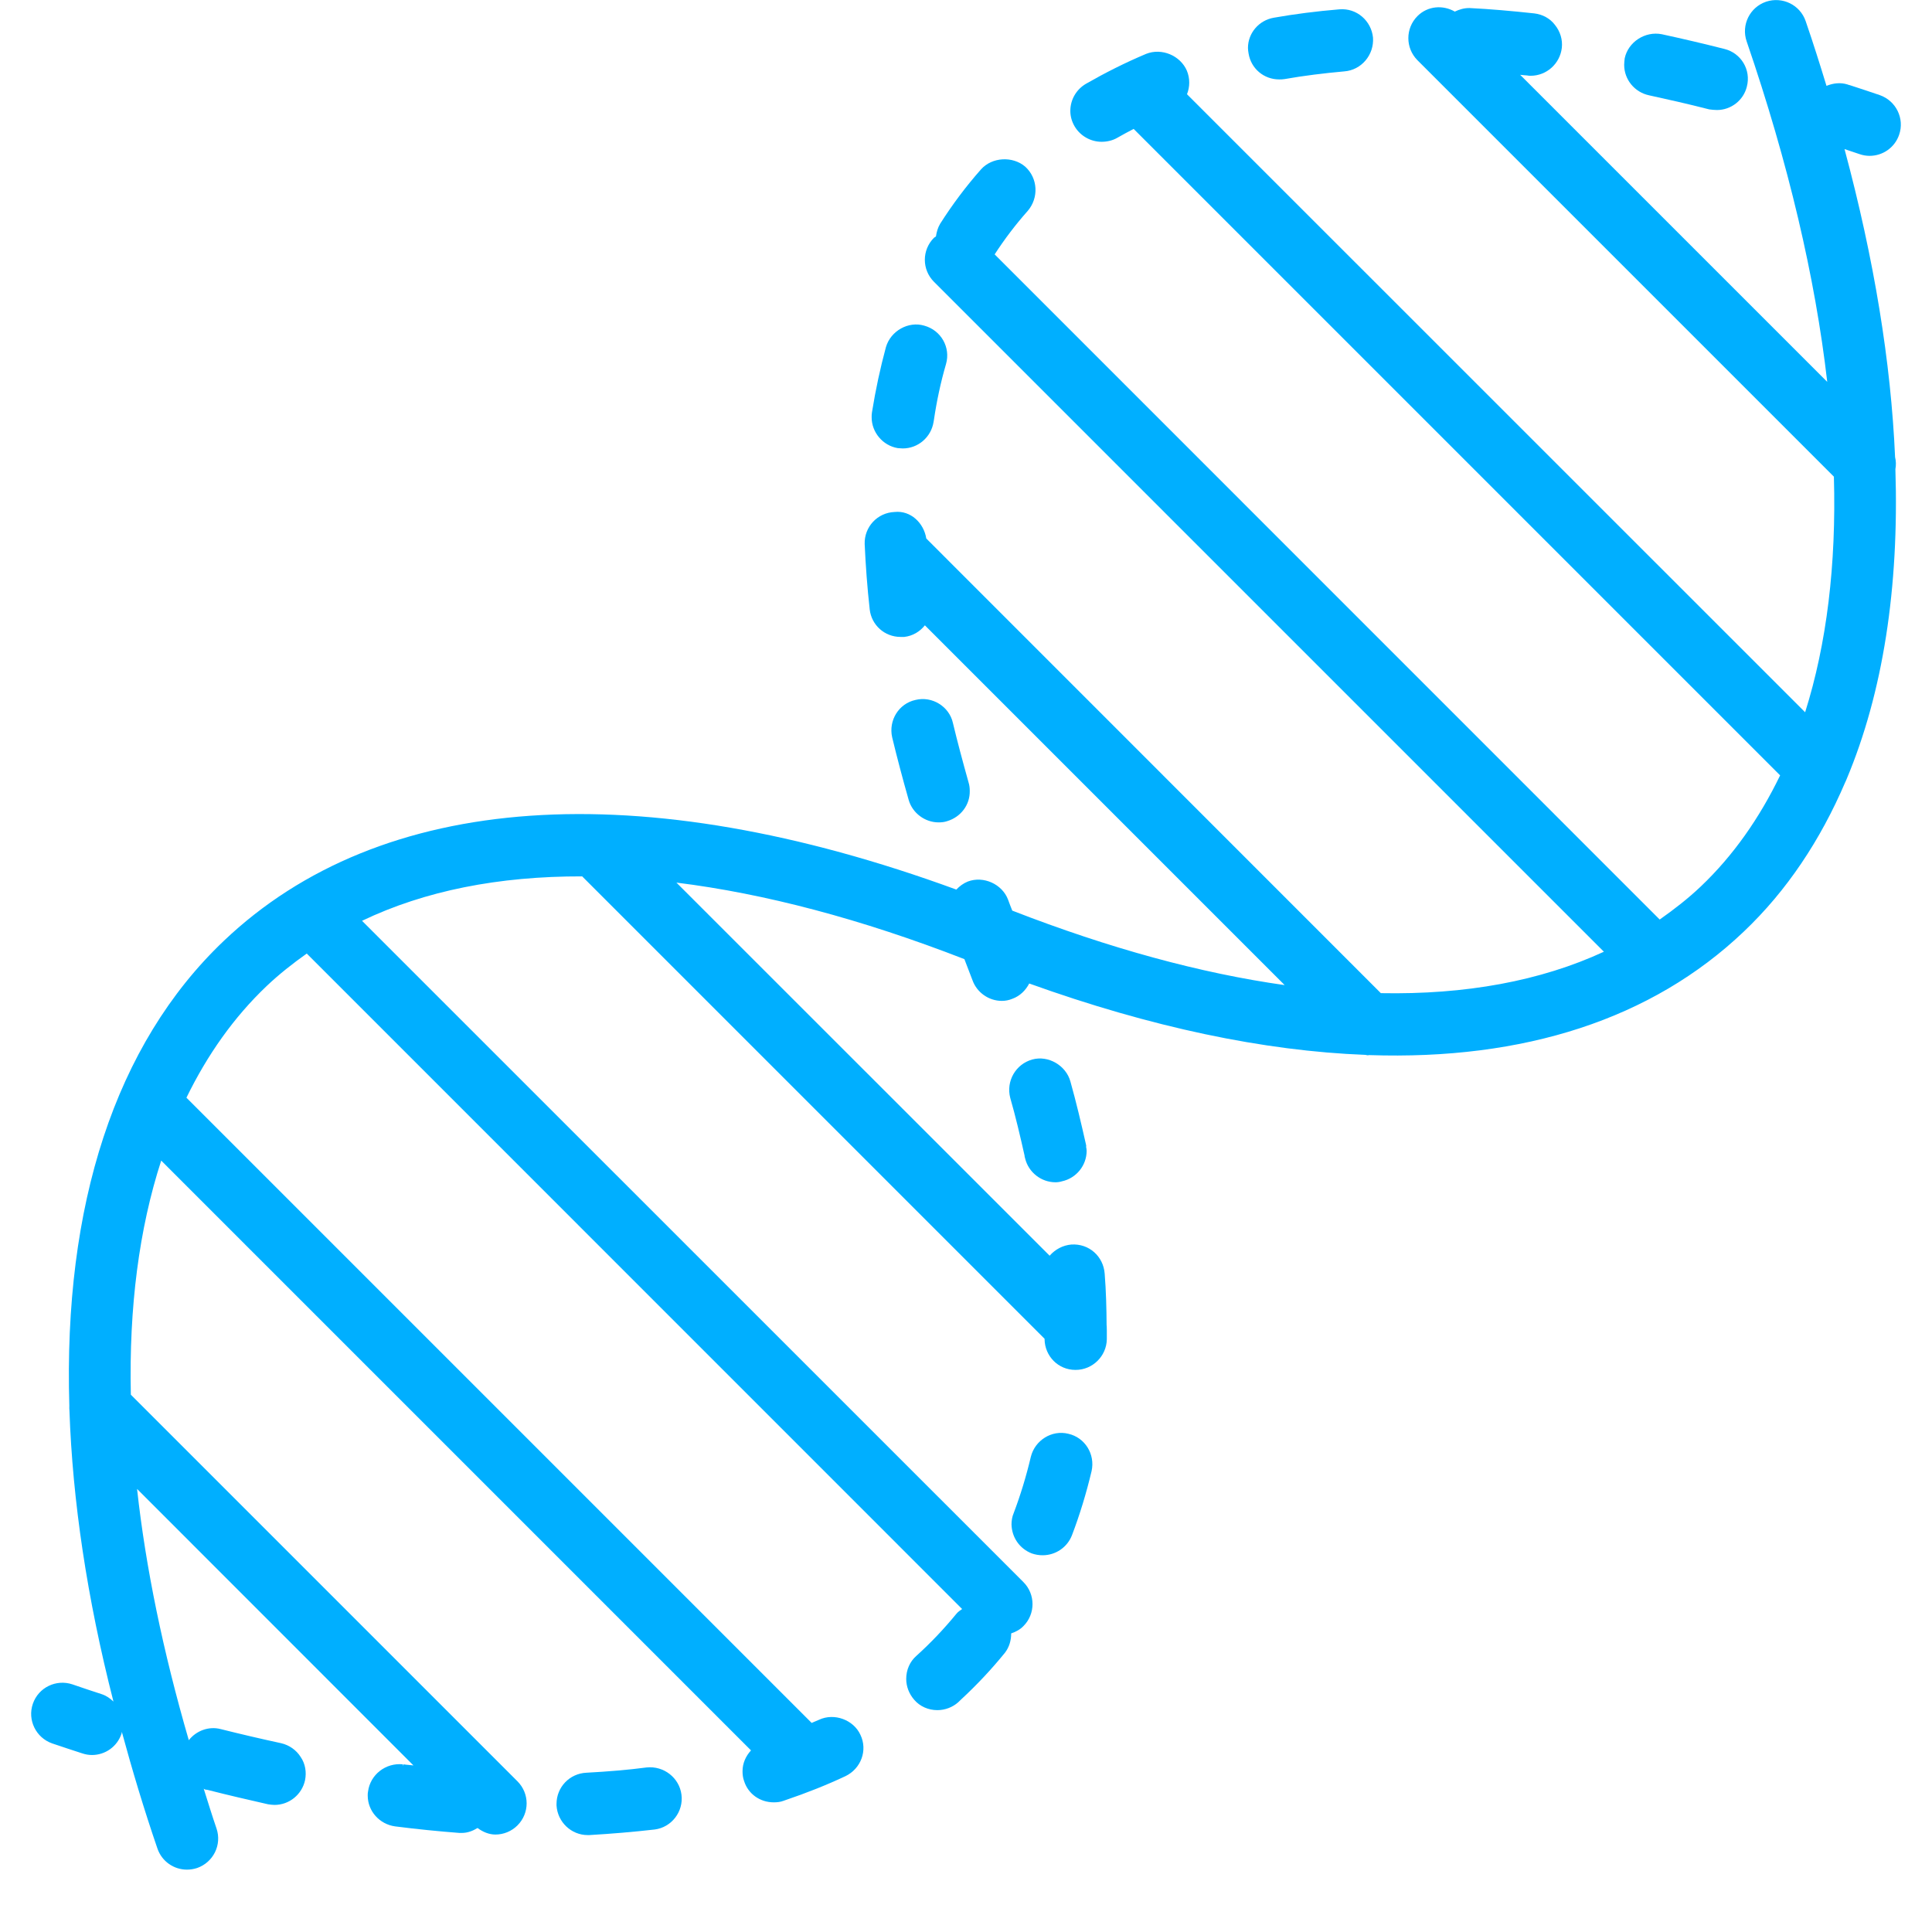 <?xml version="1.0" encoding="UTF-8"?>
<svg width="18px" height="18px" viewBox="0 0 18 18" version="1.1" xmlns="http://www.w3.org/2000/svg" xmlns:xlink="http://www.w3.org/1999/xlink">
    <!-- Generator: Sketch 51.3 (57544) - http://www.bohemiancoding.com/sketch -->
    <title>dna</title>
    <desc>Created with Sketch.</desc>
    <defs></defs>
    <g id="Symbols" stroke="none" stroke-width="1" fill="none" fill-rule="evenodd">
        <g id="15" fill="#00AFFF" fill-rule="nonzero">
            <g id="dna">
                <path d="M8.364,4.175 C8.379,4.175 8.394,4.178 8.411,4.178 C8.553,4.178 8.675,4.074 8.698,3.931 L8.701,3.913 C8.727,3.736 8.765,3.559 8.814,3.391 C8.858,3.237 8.768,3.077 8.611,3.034 C8.463,2.99 8.298,3.083 8.254,3.234 C8.202,3.426 8.158,3.629 8.124,3.841 C8.121,3.855 8.121,3.873 8.121,3.887 C8.12,4.027 8.225,4.152 8.364,4.175 Z" id="Shape"></path>
                <path d="M11.918,0.74 C11.932,0.74 11.95,0.74 11.967,0.737 C12.147,0.705 12.336,0.682 12.525,0.665 C12.684,0.653 12.803,0.511 12.792,0.351 C12.777,0.195 12.641,0.073 12.478,0.087 C12.264,0.105 12.06,0.131 11.868,0.165 C11.729,0.189 11.627,0.308 11.627,0.447 C11.627,0.465 11.63,0.482 11.633,0.5 C11.656,0.639 11.775,0.74 11.918,0.74 Z" id="Shape"></path>
                <path d="M15.364,0.888 C15.538,0.926 15.721,0.967 15.924,1.019 C15.947,1.022 15.971,1.025 15.997,1.025 C16.127,1.025 16.244,0.935 16.275,0.807 C16.316,0.651 16.221,0.494 16.066,0.456 C15.869,0.406 15.672,0.36 15.483,0.319 C15.326,0.288 15.169,0.392 15.137,0.543 C15.135,0.563 15.132,0.584 15.132,0.604 C15.132,0.74 15.228,0.859 15.364,0.888 Z" id="Shape"></path>
                <path d="M6.024,16.467 C5.85,16.49 5.667,16.505 5.464,16.516 C5.307,16.523 5.185,16.65 5.185,16.807 C5.185,16.81 5.185,16.815 5.185,16.821 C5.194,16.975 5.322,17.097 5.475,17.097 C5.481,17.097 5.487,17.097 5.49,17.097 C5.696,17.085 5.899,17.068 6.1,17.045 C6.256,17.025 6.37,16.879 6.349,16.72 C6.329,16.563 6.184,16.45 6.024,16.467 Z" id="Shape"></path>
                <path d="M10.118,10.664 C10.074,10.469 10.028,10.272 9.973,10.077 C9.932,9.926 9.766,9.83 9.618,9.871 C9.462,9.914 9.372,10.074 9.412,10.228 C9.462,10.402 9.505,10.585 9.546,10.768 C9.546,10.774 9.546,10.779 9.549,10.785 L9.552,10.797 C9.584,10.922 9.7,11.015 9.834,11.015 C9.854,11.015 9.874,11.012 9.894,11.006 C10.028,10.977 10.124,10.858 10.124,10.722 C10.124,10.707 10.121,10.695 10.118,10.681 L10.121,10.681 L10.118,10.664 Z" id="Shape"></path>
                <path d="M9.953,13.358 C9.799,13.32 9.642,13.419 9.604,13.573 C9.561,13.755 9.508,13.929 9.444,14.098 C9.43,14.13 9.424,14.168 9.424,14.203 C9.427,14.325 9.5,14.429 9.613,14.473 C9.645,14.484 9.679,14.49 9.714,14.49 C9.836,14.49 9.944,14.415 9.987,14.304 C10.06,14.113 10.121,13.912 10.17,13.706 C10.205,13.549 10.109,13.393 9.953,13.358 Z" id="Shape"></path>
                <path d="M8.745,7.662 C8.774,7.662 8.8,7.659 8.826,7.65 C8.951,7.612 9.038,7.499 9.035,7.368 C9.035,7.342 9.032,7.316 9.024,7.29 C8.968,7.09 8.919,6.907 8.878,6.735 C8.844,6.582 8.684,6.483 8.53,6.521 C8.373,6.555 8.277,6.712 8.312,6.869 C8.356,7.052 8.408,7.249 8.466,7.453 C8.501,7.575 8.617,7.662 8.745,7.662 Z" id="Shape"></path>
                <path d="M17.419,1.452 C17.54,1.452 17.653,1.376 17.694,1.255 C17.746,1.104 17.665,0.939 17.513,0.886 C17.419,0.854 17.326,0.823 17.233,0.793 C17.231,0.792 17.229,0.793 17.227,0.792 C17.223,0.791 17.218,0.789 17.213,0.787 C17.146,0.766 17.078,0.775 17.017,0.8 C16.956,0.6 16.893,0.4 16.823,0.197 C16.771,0.045 16.606,-0.035 16.454,0.016 C16.302,0.068 16.221,0.233 16.273,0.385 C16.663,1.522 16.912,2.587 17.024,3.558 L14.163,0.697 C14.185,0.7 14.206,0.701 14.228,0.703 C14.24,0.706 14.252,0.706 14.26,0.706 C14.408,0.706 14.533,0.595 14.551,0.447 C14.56,0.369 14.536,0.293 14.487,0.232 C14.441,0.171 14.371,0.134 14.296,0.125 C14.084,0.102 13.88,0.084 13.692,0.075 C13.642,0.074 13.596,0.088 13.554,0.108 C13.443,0.044 13.301,0.055 13.206,0.15 C13.093,0.264 13.093,0.447 13.206,0.561 L17.086,4.441 C17.109,5.262 17.019,5.999 16.818,6.636 L11.059,0.878 C11.086,0.81 11.088,0.732 11.058,0.659 C10.997,0.517 10.823,0.444 10.678,0.502 C10.483,0.584 10.295,0.679 10.117,0.781 C10.027,0.834 9.972,0.929 9.972,1.034 C9.972,1.086 9.987,1.135 10.013,1.179 C10.065,1.266 10.161,1.321 10.263,1.321 C10.315,1.321 10.367,1.309 10.411,1.283 C10.459,1.255 10.511,1.228 10.562,1.201 L16.585,7.224 C16.392,7.623 16.148,7.972 15.846,8.259 C15.727,8.372 15.598,8.472 15.463,8.567 L9.267,2.37 C9.359,2.228 9.463,2.091 9.575,1.965 C9.679,1.844 9.671,1.661 9.552,1.553 C9.435,1.452 9.241,1.463 9.139,1.579 C9,1.736 8.872,1.907 8.759,2.085 C8.737,2.122 8.726,2.162 8.72,2.203 C8.715,2.208 8.707,2.21 8.702,2.215 C8.588,2.329 8.588,2.512 8.702,2.626 L14.943,8.867 C14.353,9.14 13.654,9.268 12.865,9.253 L8.63,5.017 C8.607,4.872 8.484,4.754 8.335,4.77 C8.175,4.776 8.051,4.909 8.056,5.069 C8.065,5.269 8.08,5.473 8.103,5.679 C8.12,5.824 8.242,5.934 8.39,5.934 C8.402,5.934 8.413,5.934 8.425,5.934 C8.504,5.925 8.571,5.884 8.617,5.826 L11.969,9.178 C11.189,9.068 10.339,8.837 9.431,8.484 C9.417,8.45 9.404,8.415 9.392,8.382 C9.337,8.236 9.162,8.158 9.017,8.213 C8.975,8.23 8.94,8.256 8.91,8.288 C5.962,7.209 3.548,7.373 2.084,8.767 C1.071,9.731 0.59,11.234 0.646,13.097 C0.645,13.113 0.646,13.127 0.647,13.143 C0.676,13.98 0.81,14.887 1.057,15.853 C1.026,15.823 0.99,15.798 0.947,15.784 C0.856,15.755 0.766,15.724 0.675,15.693 C0.523,15.642 0.358,15.722 0.306,15.874 C0.254,16.025 0.335,16.19 0.486,16.243 C0.581,16.275 0.674,16.306 0.767,16.336 C0.797,16.346 0.827,16.351 0.857,16.351 C0.98,16.351 1.093,16.273 1.133,16.15 C1.135,16.145 1.133,16.14 1.135,16.135 C1.232,16.491 1.34,16.853 1.467,17.223 C1.509,17.344 1.621,17.419 1.742,17.419 C1.773,17.419 1.805,17.414 1.836,17.404 C1.988,17.351 2.069,17.187 2.017,17.035 C1.974,16.91 1.937,16.788 1.898,16.665 C1.903,16.667 1.907,16.672 1.913,16.673 L1.934,16.676 C2.125,16.725 2.317,16.769 2.497,16.81 C2.517,16.813 2.538,16.816 2.558,16.816 C2.694,16.816 2.813,16.72 2.842,16.586 C2.857,16.511 2.845,16.433 2.801,16.369 C2.761,16.305 2.694,16.258 2.619,16.241 C2.43,16.2 2.241,16.156 2.058,16.11 C1.945,16.08 1.828,16.125 1.759,16.213 C1.519,15.387 1.357,14.602 1.277,13.872 L3.852,16.448 C3.822,16.444 3.79,16.443 3.76,16.438 L3.757,16.453 L3.754,16.438 C3.594,16.421 3.449,16.534 3.429,16.691 C3.426,16.703 3.426,16.714 3.426,16.729 C3.426,16.874 3.536,16.996 3.681,17.016 C3.885,17.042 4.085,17.062 4.28,17.077 C4.288,17.077 4.294,17.077 4.303,17.077 C4.357,17.077 4.405,17.058 4.449,17.031 C4.499,17.068 4.556,17.092 4.616,17.092 C4.69,17.092 4.765,17.063 4.821,17.007 C4.935,16.893 4.935,16.71 4.821,16.596 L1.219,12.994 C1.201,12.179 1.296,11.447 1.502,10.813 L6.997,16.308 C6.949,16.36 6.918,16.427 6.918,16.502 C6.918,16.531 6.921,16.563 6.933,16.595 C6.971,16.714 7.081,16.792 7.209,16.792 C7.24,16.792 7.27,16.789 7.299,16.778 L7.316,16.772 C7.514,16.705 7.703,16.63 7.877,16.548 C8.022,16.478 8.086,16.307 8.016,16.162 C7.952,16.023 7.772,15.956 7.63,16.023 C7.608,16.033 7.585,16.042 7.562,16.052 L1.737,10.227 C1.932,9.827 2.179,9.477 2.484,9.187 C2.601,9.076 2.727,8.977 2.858,8.884 L8.964,14.991 C8.945,15.004 8.925,15.017 8.91,15.036 C8.796,15.175 8.672,15.306 8.538,15.427 C8.477,15.48 8.443,15.558 8.443,15.642 C8.443,15.712 8.469,15.781 8.518,15.837 C8.57,15.898 8.649,15.933 8.733,15.933 C8.805,15.933 8.875,15.906 8.927,15.86 L8.954,15.834 C9.102,15.697 9.238,15.552 9.363,15.398 C9.403,15.346 9.421,15.283 9.421,15.218 C9.462,15.204 9.502,15.184 9.535,15.15 C9.648,15.037 9.648,14.853 9.535,14.74 L3.373,8.579 C3.957,8.299 4.647,8.163 5.424,8.165 L9.732,12.473 L9.732,12.478 C9.735,12.635 9.859,12.763 10.019,12.763 L10.022,12.763 C10.179,12.763 10.309,12.635 10.312,12.478 C10.312,12.452 10.312,12.423 10.312,12.397 C10.312,12.383 10.311,12.368 10.311,12.354 C10.311,12.352 10.31,12.35 10.31,12.348 C10.309,12.189 10.305,12.029 10.292,11.866 C10.28,11.706 10.147,11.584 9.981,11.595 C9.903,11.602 9.833,11.639 9.781,11.697 C9.78,11.698 9.78,11.699 9.78,11.7 L6.302,8.223 C7.124,8.325 8.023,8.562 8.985,8.936 C9.01,9.001 9.034,9.065 9.061,9.134 C9.102,9.247 9.212,9.325 9.334,9.325 C9.366,9.325 9.4,9.319 9.433,9.305 C9.502,9.28 9.556,9.227 9.589,9.163 C10.724,9.571 11.776,9.792 12.722,9.828 C12.729,9.829 12.736,9.832 12.744,9.832 C12.748,9.832 12.752,9.83 12.756,9.83 C14.198,9.879 15.391,9.495 16.247,8.679 C16.647,8.299 16.96,7.829 17.192,7.287 C17.196,7.278 17.201,7.269 17.204,7.26 C17.544,6.451 17.694,5.475 17.659,4.371 C17.666,4.333 17.665,4.296 17.656,4.259 C17.618,3.378 17.461,2.415 17.185,1.389 C17.232,1.405 17.278,1.42 17.325,1.436 C17.357,1.447 17.388,1.452 17.419,1.452 Z" id="Shape"></path>
            </g>
        </g>
    </g>
</svg>